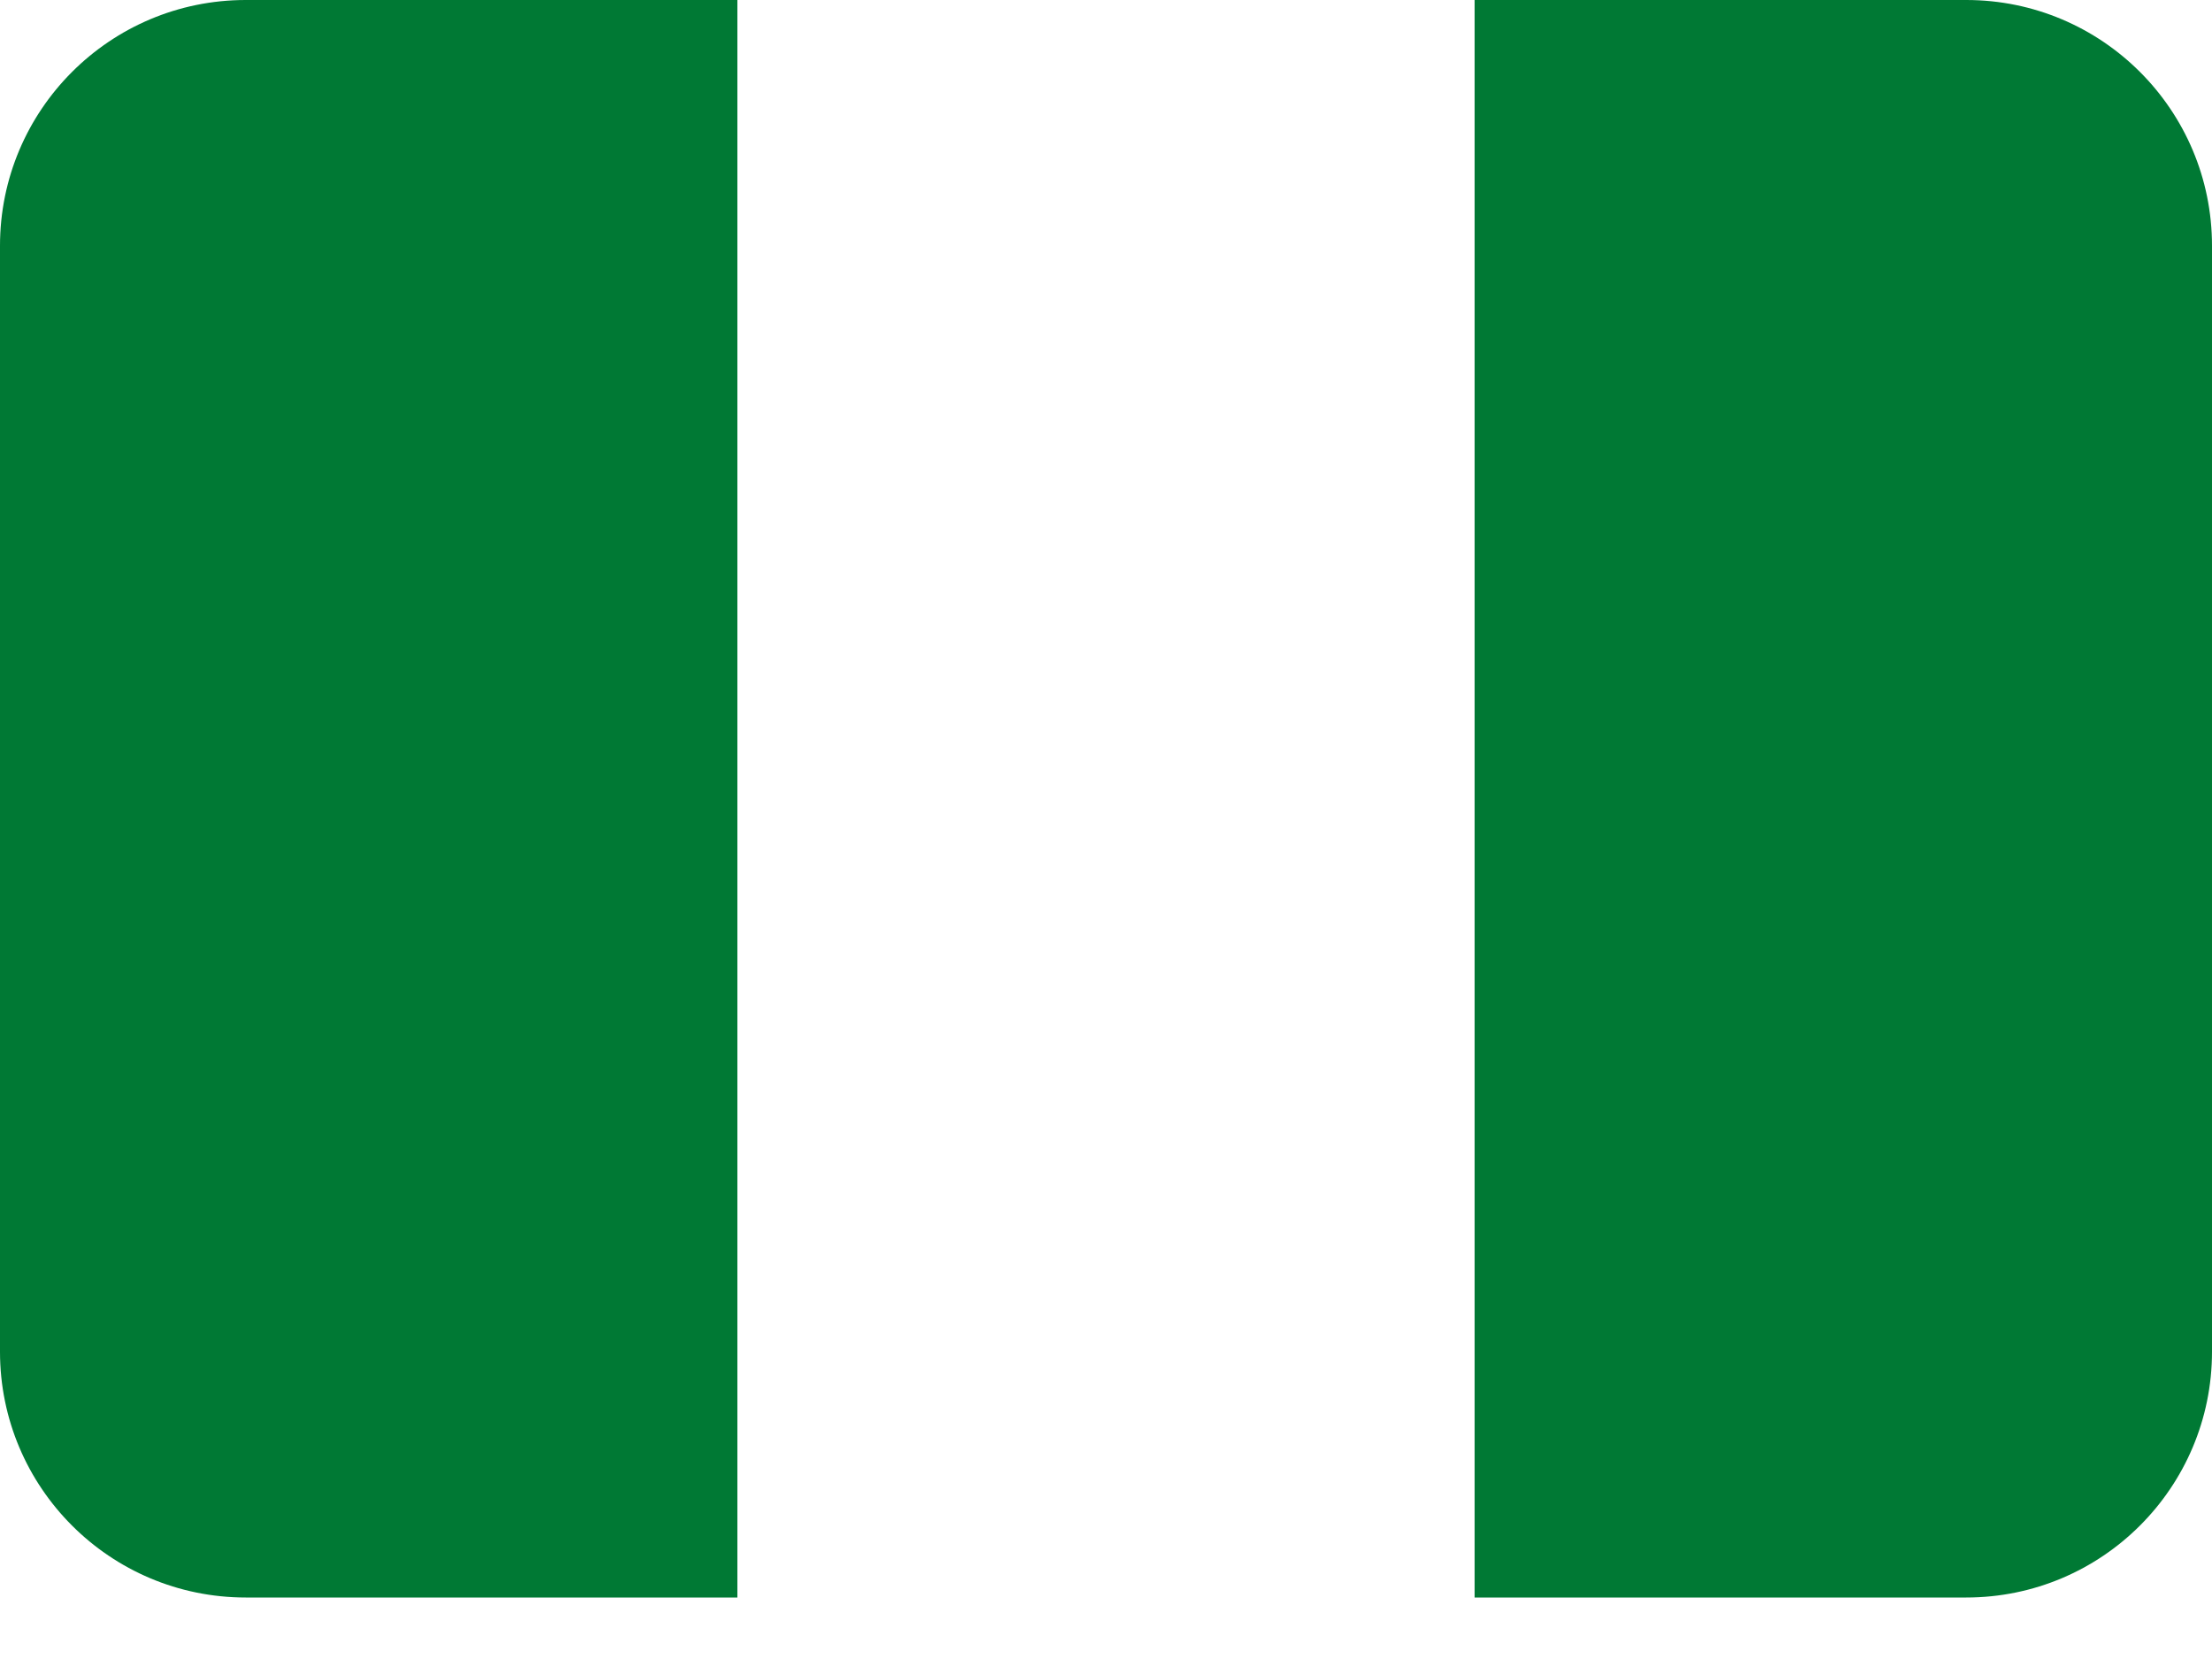 <svg width="20" height="15" viewBox="0 0 20 15" fill="none" xmlns="http://www.w3.org/2000/svg">
<path d="M2.222 0C0.995 0 0 0.995 0 2.222V12.222C0 13.449 0.995 14.444 2.222 14.444H6.667V0H2.222ZM17.778 0H13.333V14.444H17.778C19.005 14.444 20 13.449 20 12.222V2.222C20 0.995 19.005 0 17.778 0Z" fill="#007934"/>
</svg>
